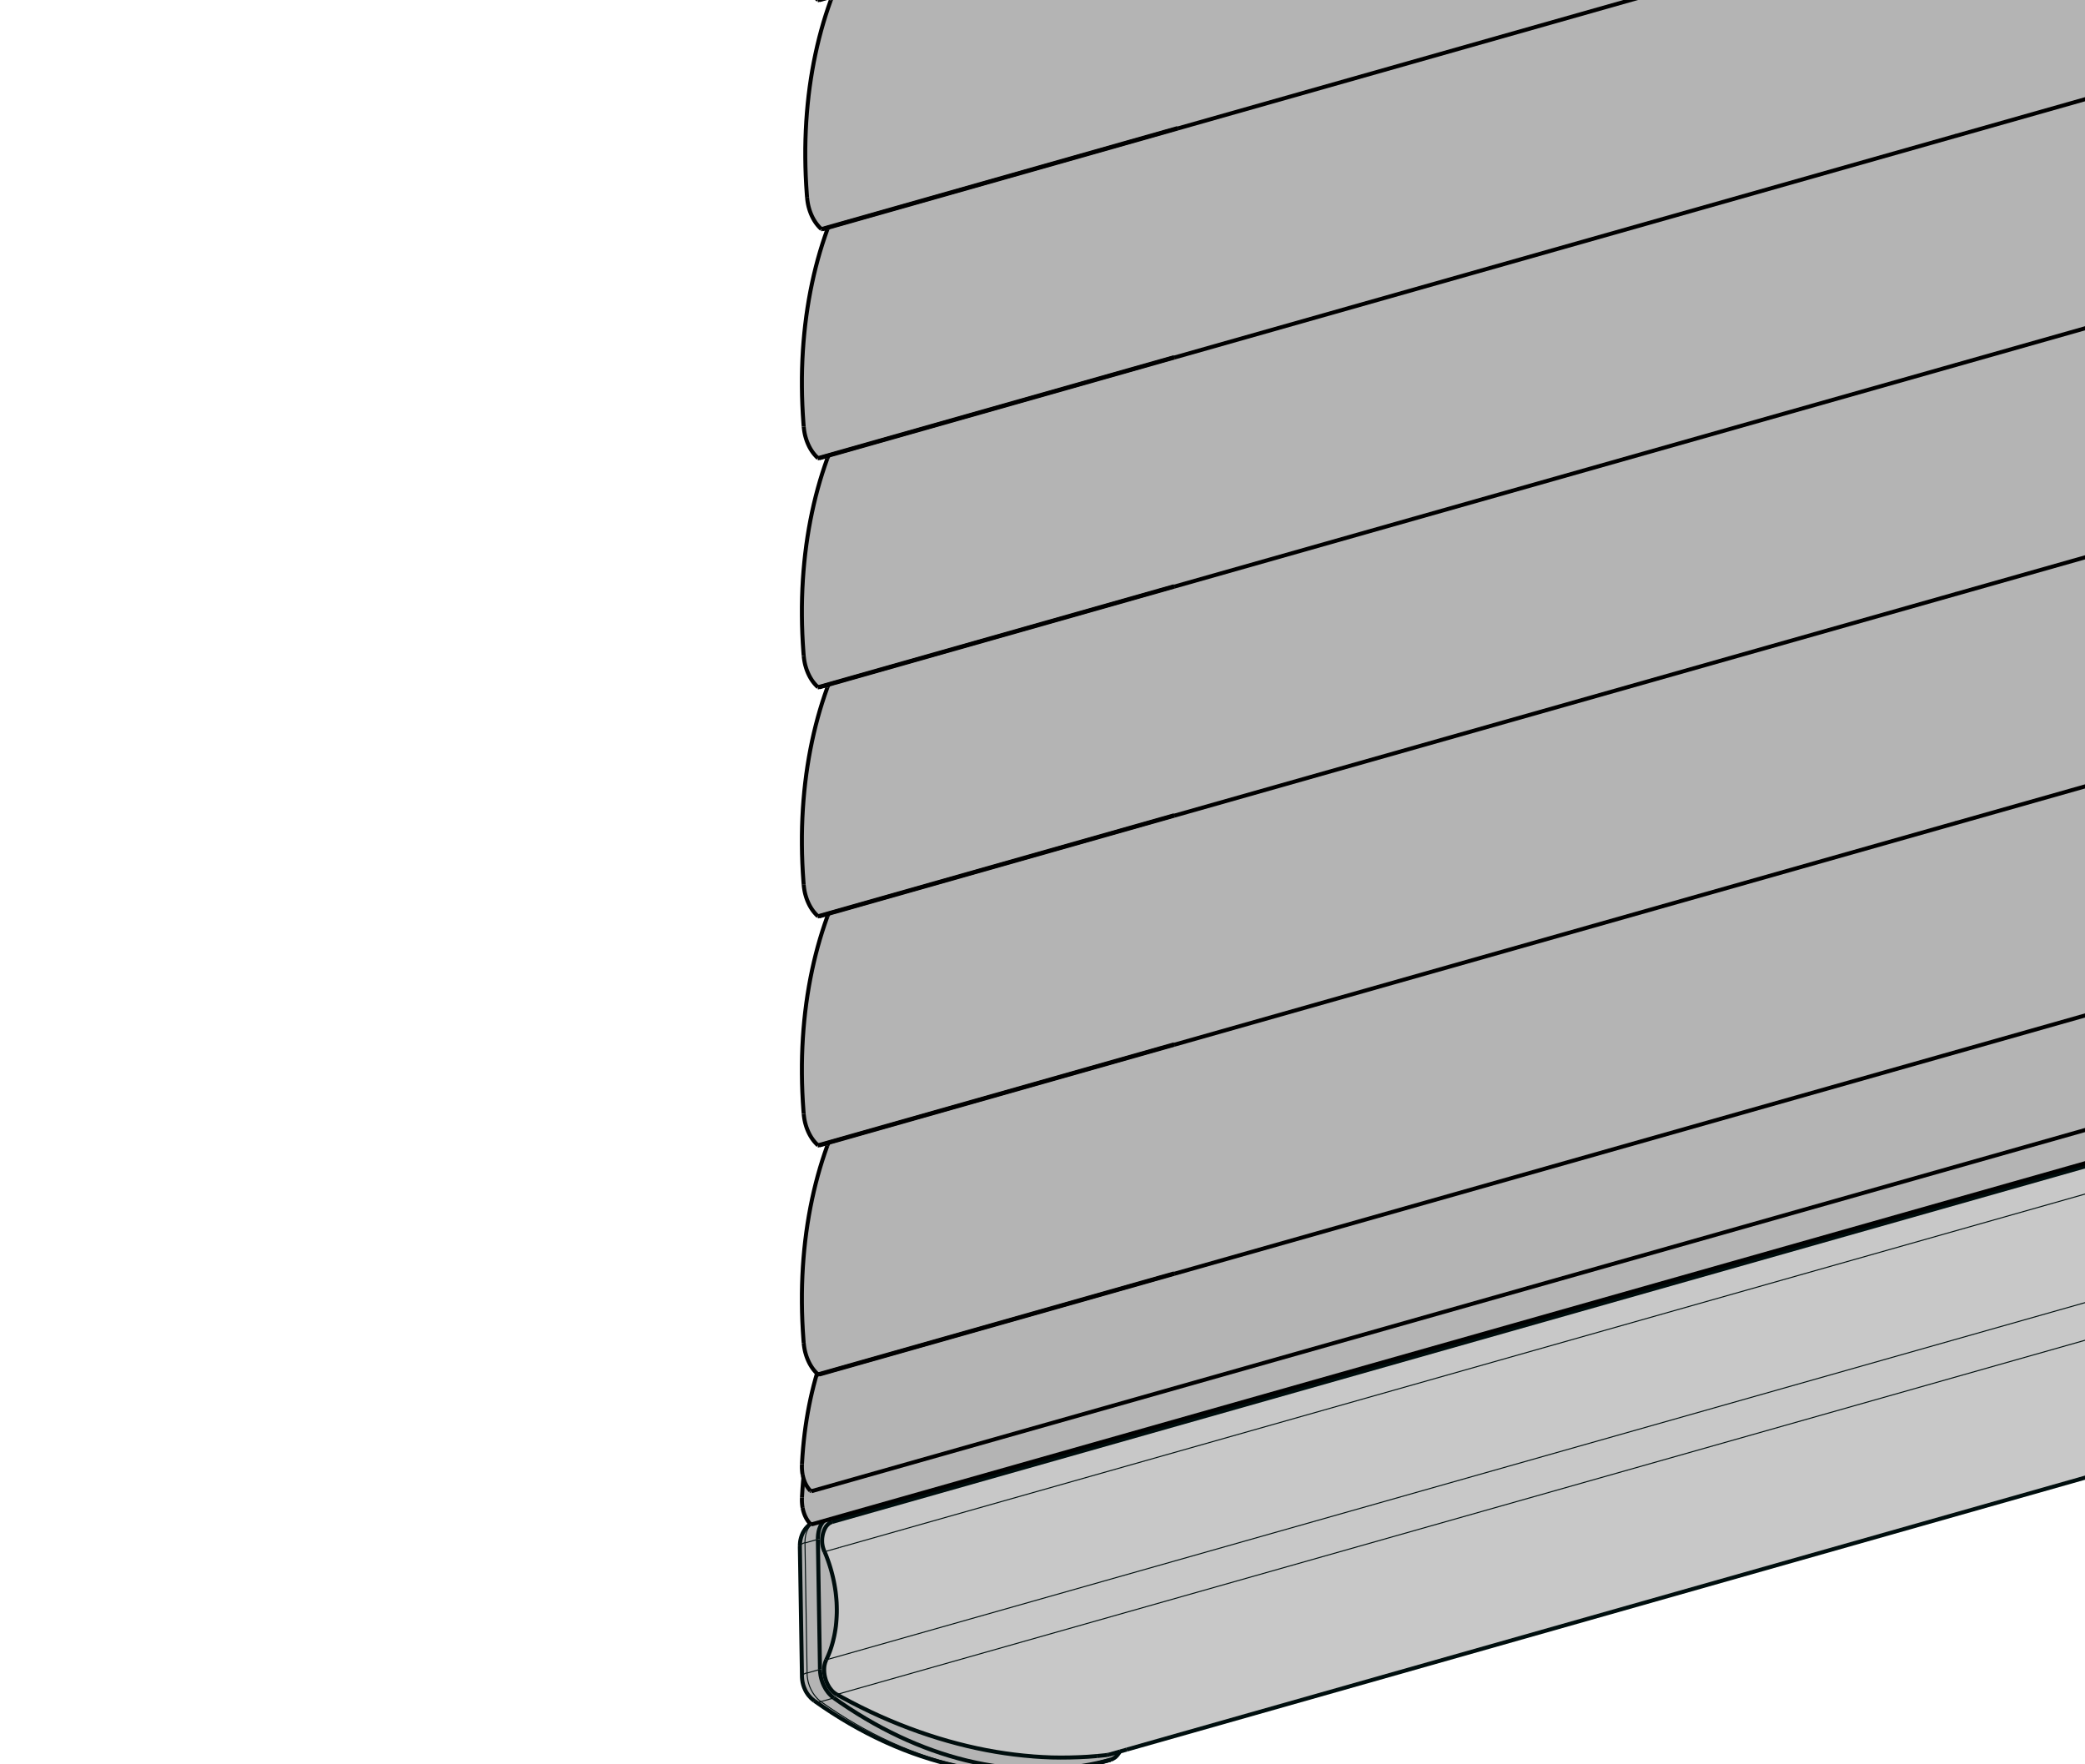 <?xml version="1.0" encoding="UTF-8" standalone="no"?>
<svg
   xmlns:dc="http://purl.org/dc/elements/1.1/"
   xmlns:cc="http://creativecommons.org/ns#"
   xmlns:rdf="http://www.w3.org/1999/02/22-rdf-syntax-ns#"
   xmlns:svg="http://www.w3.org/2000/svg"
   xmlns="http://www.w3.org/2000/svg"
   xmlns:xlink="http://www.w3.org/1999/xlink"
   xmlns:sodipodi="http://sodipodi.sourceforge.net/DTD/sodipodi-0.dtd"
   xmlns:inkscape="http://www.inkscape.org/namespaces/inkscape"
   viewBox="0 0 230.315 194.882"
   height="55mm"
   width="65mm"
   xml:space="preserve"
   version="1.1"
   id="svg2"
   inkscape:version="0.91 r13725"
   sodipodi:docname="m25s_vb_motor_bottom_limit.svg"
   inkscape:export-filename="C:\Users\bogaert-b\apps\nordic\static\app\images\m25t_motor_button_push_top_limit_rollo.png"
   inkscape:export-xdpi="127"
   inkscape:export-ydpi="127"><sodipodi:namedview
     pagecolor="#ffffff"
     bordercolor="#666666"
     borderopacity="1"
     objecttolerance="10"
     gridtolerance="10"
     guidetolerance="10"
     inkscape:pageopacity="0"
     inkscape:pageshadow="2"
     inkscape:window-width="1920"
     inkscape:window-height="1018"
     id="namedview3215"
     showgrid="false"
     inkscape:zoom="1.4142136"
     inkscape:cx="155.52603"
     inkscape:cy="123.94646"
     inkscape:window-x="-8"
     inkscape:window-y="-8"
     inkscape:window-maximized="1"
     inkscape:current-layer="svg2"
     inkscape:showpageshadow="false"
     showborder="true" /><defs
     id="defs6"><clipPath
       id="clipPath16"
       clipPathUnits="userSpaceOnUse"><path
         id="path18"
         d="m 0,400 399.686,0 0,-400 L 0,0 0,400 Z"
         inkscape:connector-curvature="0" /></clipPath><clipPath
       id="clipPath24"
       clipPathUnits="userSpaceOnUse"><path
         id="path26"
         d="m -7.74,403.219 626.913,0 0,-416.365 -626.913,0 0,416.365 z"
         inkscape:connector-curvature="0" /></clipPath><clipPath
       id="clipPath2612"
       clipPathUnits="userSpaceOnUse"><path
         id="path2614"
         d="m 152.713,174 246.973,0 0,226 -246.973,0 0,-226 z"
         inkscape:connector-curvature="0" /></clipPath><clipPath
       id="clipPath6476"
       clipPathUnits="userSpaceOnUse"><path
         id="path6478"
         d="m 0,400 399.686,0 0,-400 L 0,0 0,400 Z"
         inkscape:connector-curvature="0" /></clipPath><clipPath
       id="clipPath6488"
       clipPathUnits="userSpaceOnUse"><path
         id="path6490"
         d="m 100.553,254.707 c -6.105,0 -11.054,-4.95 -11.054,-11.055 l 0,0 0,-51.591 c 0,-6.106 4.949,-11.056 11.054,-11.056 l 0,0 51.59,0 c 6.106,0 11.055,4.95 11.055,11.056 l 0,0 0,51.591 c 0,6.105 -4.949,11.055 -11.055,11.055 l 0,0 -51.59,0 z"
         inkscape:connector-curvature="0" /></clipPath><clipPath
       id="clipPath10284"
       clipPathUnits="userSpaceOnUse"><path
         id="path10286"
         d="m 0,400 399.686,0 0,-400 L 0,0 0,400 Z"
         inkscape:connector-curvature="0" /></clipPath><clipPath
       id="clipPath10364"
       clipPathUnits="userSpaceOnUse"><path
         id="path10366"
         d="m 108.37,191.577 26.796,0 0,-22.827 -26.796,0 0,22.827 z"
         inkscape:connector-curvature="0" /></clipPath><clipPath
       id="clipPath4764"
       clipPathUnits="userSpaceOnUse"><path
         id="path4766-6"
         d="m 133.042,338.09 224.153,0 0,133.229 -224.153,0 0,-133.229 z"
         inkscape:connector-curvature="0" /></clipPath><clipPath
       id="clipPath4764-5"
       clipPathUnits="userSpaceOnUse"><path
         id="path4766-6-8"
         d="m 133.042,338.09 224.153,0 0,133.229 -224.153,0 0,-133.229 z"
         inkscape:connector-curvature="0" /></clipPath><linearGradient
       id="linearGradient4539"
       inkscape:collect="always"><stop
         id="stop4549"
         offset="0"
         style="stop-color:#ff0000;stop-opacity:1;" /><stop
         id="stop4551"
         offset="1"
         style="stop-color:#ff0000;stop-opacity:0;" /></linearGradient><linearGradient
       inkscape:collect="always"
       xlink:href="#linearGradient4539"
       id="linearGradient9829"
       x1="0.162"
       y1="-0.086"
       x2="-0.171"
       y2="-21.945"
       gradientUnits="userSpaceOnUse" /></defs><g
     id="g8234"
     transform="translate(0,16.216)"><path
       inkscape:connector-curvature="0"
       id="path42472-3-8-1"
       style="fill:none;stroke:#000e0e;stroke-width:0.444;stroke-linecap:butt;stroke-linejoin:miter;stroke-miterlimit:2;stroke-dasharray:none;stroke-opacity:1"
       d="m 123.117,150.615 0.242,0.138 0.253,0.137 0.264,0.137 0.277,0.138 0.291,0.139 0.037,0.014 0.31,0.142 0.313,0.137 0.316,0.133 0.318,0.128 0.321,0.123 0.324,0.119 0.327,0.114 0.328,0.109 0.33,0.104 0.332,0.099 0.334,0.094 0.335,0.089 0.337,0.083 0.014,0 0.338,0.078 0.338,0.073" /><path
       inkscape:connector-curvature="0"
       id="path42478-0-0-0"
       style="fill:none;stroke:#000e0e;stroke-width:0.444;stroke-linecap:butt;stroke-linejoin:miter;stroke-miterlimit:2;stroke-dasharray:none;stroke-opacity:1"
       d="m 129.393,152.95 117.002,-33.199" /><path
       inkscape:connector-curvature="0"
       id="path31847-5-1"
       d="m 96.89,150.466 -5.149,1.492 -0.508,0.486 -0.32,0.729 -0.11,0.795 0.144,0.84 0.343,0.873 0.519,1.447 0.354,1.569 0.243,1.414 0.044,1.381 -0.077,1.403 -0.155,1.271 -0.265,1.182 -0.365,1.116 -0.354,0.829 -0.177,0.663 0,0.608 0.144,0.74 0.486,0.939 0.638,0.661 0.844,0.438 1.875,0.969 1.781,0.859 2.656,1.125 3.094,1.125 2.422,0.75 2.797,0.688 2.094,0.422 1.922,0.281 2.391,0.25 2.109,0.062 2.25,0.031 2.141,-0.125 1.406,-0.094 1.516,-0.43 -0.281,0.539 -0.648,0.399 -1.555,0.414 -2.984,0.625 -2.109,0.297 -1.828,0.109 -2.406,-0.031 -2.312,-0.172 -2.219,-0.297 -2.438,-0.484 -1.969,-0.578 -2.344,-0.797 -2.734,-1.094 -2.078,-1 -1.625,-0.844 -2.578,-1.609 -1.375,-0.969 -0.562,-0.406 -0.281,-0.328 -0.344,-0.594 -0.281,-0.766 -0.125,-0.594 0.031,-1.531 -0.214,-12.946 0.044,-0.608 0.177,-0.674 0.276,-0.519 0.42,-0.453 0.541,-0.442 0.917,-0.332 1.304,-0.331 1.503,-0.354 1.436,-0.287 z"
       style="fill:#b4b4b4;fill-opacity:1;fill-rule:evenodd;stroke:#000000;stroke-width:0.1;stroke-linecap:butt;stroke-linejoin:miter;stroke-miterlimit:4;stroke-dasharray:none;stroke-opacity:1" /><path
       inkscape:connector-curvature="0"
       id="path31845-2-6"
       d="m 91.984,151.858 -0.53,0.265 -0.331,0.464 -0.243,0.928 -0.066,0.729 0.265,0.906 0.464,1.215 0.354,1.149 0.287,1.26 0.177,1.326 0.066,1.083 -0.022,1.48 -0.199,1.503 -0.243,1.149 -0.287,0.884 -0.42,0.928 -0.199,0.818 0,0.707 0.287,0.95 0.442,0.795 0.552,0.464 1.171,0.663 1.37,0.707 1.878,0.906 1.834,0.818 2.342,0.884 2.055,0.707 2.21,0.685 2.674,0.641 2.232,0.398 2.475,0.376 2.983,0.243 2.298,0.022 1.878,-0.066 1.503,-0.088 1.171,-0.155 1.37,-0.376 2.409,-0.663 236.149,-67.034 0.016,-34.406 z"
       style="fill:#c8c8c8;fill-opacity:1;fill-rule:evenodd;stroke:#000000;stroke-width:0.1;stroke-linecap:butt;stroke-linejoin:miter;stroke-miterlimit:4;stroke-dasharray:none;stroke-opacity:1" /><path
       inkscape:connector-curvature="0"
       id="path21378-5-5-9-7"
       style="fill:none;stroke:#000e0e;stroke-width:0.444;stroke-linecap:butt;stroke-linejoin:miter;stroke-miterlimit:2;stroke-dasharray:none;stroke-opacity:1"
       d="m 90.335,151.725 -0.081,0.022 -0.08,0.029 -0.079,0.029 -0.078,0.029 -0.077,0.037 -0.077,0.037 -0.074,0.036 -0.074,0.044 -0.073,0.044 -0.073,0.044 -0.066,0.051 -0.066,0.051 -0.066,0.051 -0.066,0.059 -0.066,0.059 -0.059,0.059 -0.059,0.066 -0.059,0.066 -0.059,0.066 -0.051,0.066 -0.051,0.073 -0.036,0.059 -0.051,0.074 -0.044,0.076 -0.044,0.078 -0.044,0.079 -0.037,0.081 -0.036,0.083 -0.036,0.084 -0.029,0.086 -0.029,0.087 -0.029,0.088 -0.008,0.029 -0.022,0.089 -0.022,0.091 -0.022,0.091 -0.014,0.093 -0.014,0.094 -0.008,0.095 -0.008,0.096 -0.006,0.096 -0.002,0.097 3e-4,0.09" /><path
       inkscape:connector-curvature="0"
       id="path21380-2-1-5-5"
       style="fill:none;stroke:#000e0e;stroke-width:0.444;stroke-linecap:butt;stroke-linejoin:miter;stroke-miterlimit:2;stroke-dasharray:none;stroke-opacity:1"
       d="m 88.588,168.955 -0.234,-14.369" /><path
       inkscape:connector-curvature="0"
       id="path21382-9-4-4-4"
       style="fill:none;stroke:#000e0e;stroke-width:0.444;stroke-linecap:butt;stroke-linejoin:miter;stroke-miterlimit:2;stroke-dasharray:none;stroke-opacity:1"
       d="m 91.775,151.316 0.002,-9e-4 0.002,-6e-4 0.004,0 0.002,-7e-4 0.002,-8e-4 0.004,-7e-4 0.002,-9e-4 0.002,-6e-4 0.002,0 0.002,-7e-4" /><path
       inkscape:connector-curvature="0"
       id="path21384-9-2-2-0"
       style="fill:none;stroke:#000e0e;stroke-width:0.444;stroke-linecap:butt;stroke-linejoin:miter;stroke-miterlimit:2;stroke-dasharray:none;stroke-opacity:1"
       d="m 97.108,150.374 c -1.793,0.151 -3.568,0.464 -5.305,0.934" /><path
       inkscape:connector-curvature="0"
       id="path21386-0-4-4-4"
       style="fill:none;stroke:#000e0e;stroke-width:0.444;stroke-linecap:butt;stroke-linejoin:miter;stroke-miterlimit:2;stroke-dasharray:none;stroke-opacity:1"
       d="m 88.588,168.955 0.002,0.091 0.006,0.091 0.008,0.092 0.008,0.091 0.014,0.091 0.014,0.091 0.014,0.091 0.002,0.014 0.022,0.091 0.022,0.09 0.022,0.089 0.029,0.089 0.029,0.088 0.029,0.087 0.036,0.086 0.037,0.085 0.036,0.083 0.036,0.082 0.029,0.059 0.044,0.081 0.044,0.079 0.051,0.078 0.051,0.076 0.051,0.075 0.051,0.073 0.059,0.073 0.059,0.066 0.059,0.066 0.059,0.066 0.059,0.066 0.066,0.059 0.066,0.059 0.066,0.059 0.066,0.051 0.066,0.051 0.066,0.051" /><path
       inkscape:connector-curvature="0"
       id="path21388-0-6-6-4"
       style="fill:none;stroke:#000e0e;stroke-width:0.444;stroke-linecap:butt;stroke-linejoin:miter;stroke-miterlimit:2;stroke-dasharray:none;stroke-opacity:1"
       d="m 121.219,178.577 -0.855,0.219 -0.866,0.196 -0.876,0.171 -0.884,0.147 -0.891,0.122 -0.897,0.097 -0.902,0.073 -0.905,0.044 -0.634,0.014 -0.907,0 -0.913,-0.022 -0.92,-0.051 -0.926,-0.076 -0.931,-0.102 -0.935,-0.128 -0.938,-0.155 -0.94,-0.182 -0.545,-0.117 -0.942,-0.223 -0.946,-0.251 -0.948,-0.278 -0.951,-0.305 -0.953,-0.333 -0.954,-0.36 -0.955,-0.388 -0.955,-0.416 -0.326,-0.148 -0.954,-0.453 -0.953,-0.481 -0.952,-0.509 -0.951,-0.538 -0.95,-0.566 -0.947,-0.595 -0.944,-0.623 -0.941,-0.652 -0.066,-0.044" /><path
       inkscape:connector-curvature="0"
       id="path21390-0-9-7-0"
       style="fill:none;stroke:#000e0e;stroke-width:0.444;stroke-linecap:butt;stroke-linejoin:miter;stroke-miterlimit:2;stroke-dasharray:none;stroke-opacity:1"
       d="m 121.219,178.577 c 0.006,0 0.014,0 0.014,0" /><path
       inkscape:connector-curvature="0"
       id="path21392-5-3-2-7"
       style="fill:none;stroke:#000e0e;stroke-width:0.444;stroke-linecap:butt;stroke-linejoin:miter;stroke-miterlimit:2;stroke-dasharray:none;stroke-opacity:1"
       d="m 121.237,178.572 c 0.002,-9e-4 0.006,0 0.008,0" /><path
       inkscape:connector-curvature="0"
       id="path21394-4-9-5-8"
       style="fill:none;stroke:#000e0e;stroke-width:0.444;stroke-linecap:butt;stroke-linejoin:miter;stroke-miterlimit:2;stroke-dasharray:none;stroke-opacity:1"
       d="m 91.775,151.316 -0.014,0" /><path
       inkscape:connector-curvature="0"
       id="path21396-8-0-3-3"
       style="fill:none;stroke:#000e0e;stroke-width:0.444;stroke-linecap:butt;stroke-linejoin:miter;stroke-miterlimit:2;stroke-dasharray:none;stroke-opacity:1"
       d="m 122.67,178.165 0.037,-0.014 0.036,-0.014 0.036,-0.014 0.036,-0.014 0.036,-0.014 0.036,-0.014 0.037,-0.022 0.036,-0.022 0.037,-0.022 0.036,-0.022 0.036,-0.022 0.037,-0.022 0.036,-0.022 0.036,-0.029 0.037,-0.029 0.036,-0.029 0.008,-0.01 0.029,-0.029 0.029,-0.029 0.029,-0.029 0.029,-0.029 0.029,-0.036 0.029,-0.037 0.029,-0.036 0.029,-0.037 0.029,-0.037 0.029,-0.037 0.029,-0.036 0.029,-0.044 0.029,-0.044 0.029,-0.044 0.022,-0.044 0.022,-0.036" /><path
       inkscape:connector-curvature="0"
       id="path21398-5-1-2-2"
       style="fill:none;stroke:#000e0e;stroke-width:0.444;stroke-linecap:butt;stroke-linejoin:miter;stroke-miterlimit:2;stroke-dasharray:none;stroke-opacity:1"
       d="m 121.246,178.569 1.408,-0.399" /><path
       inkscape:connector-curvature="0"
       id="path21400-8-9-3-6"
       style="fill:none;stroke:#000e0e;stroke-width:0.444;stroke-linecap:butt;stroke-linejoin:miter;stroke-miterlimit:2;stroke-dasharray:none;stroke-opacity:1"
       d="m 122.654,178.17 0.014,0" /><path
       inkscape:connector-curvature="0"
       id="path21402-5-2-8-6"
       style="fill:none;stroke:#000e0e;stroke-width:0.444;stroke-linecap:butt;stroke-linejoin:miter;stroke-miterlimit:2;stroke-dasharray:none;stroke-opacity:1"
       d="m 90.335,151.725 1.424,-0.404" /><path
       inkscape:connector-curvature="0"
       id="path21404-2-6-3-4"
       style="fill:none;stroke:#000e0e;stroke-width:0.111;stroke-linecap:butt;stroke-linejoin:miter;stroke-miterlimit:2;stroke-dasharray:none;stroke-opacity:1"
       d="m 88.92,154.215 1.424,-0.404" /><path
       inkscape:connector-curvature="0"
       id="path21406-1-3-4-3"
       style="fill:none;stroke:#000e0e;stroke-width:0.111;stroke-linecap:butt;stroke-linejoin:miter;stroke-miterlimit:2;stroke-dasharray:none;stroke-opacity:1"
       d="m 121.23,178.574 0.014,0" /><path
       inkscape:connector-curvature="0"
       id="path21408-7-2-0-9"
       style="fill:none;stroke:#000e0e;stroke-width:0.111;stroke-linecap:butt;stroke-linejoin:miter;stroke-miterlimit:2;stroke-dasharray:none;stroke-opacity:1"
       d="m 121.246,178.569 1.408,-0.399" /><path
       inkscape:connector-curvature="0"
       id="path21410-9-5-1-9"
       style="fill:none;stroke:#000e0e;stroke-width:0.444;stroke-linecap:butt;stroke-linejoin:miter;stroke-miterlimit:2;stroke-dasharray:none;stroke-opacity:1"
       d="m 122.654,178.17 0.014,0" /><path
       inkscape:connector-curvature="0"
       id="path21412-0-7-3-2"
       style="fill:none;stroke:#000e0e;stroke-width:0.111;stroke-linecap:butt;stroke-linejoin:miter;stroke-miterlimit:2;stroke-dasharray:none;stroke-opacity:1"
       d="m 89.154,168.584 1.424,-0.404" /><path
       inkscape:connector-curvature="0"
       id="path21414-6-6-2-8"
       style="fill:none;stroke:#000e0e;stroke-width:0.444;stroke-linecap:butt;stroke-linejoin:miter;stroke-miterlimit:2;stroke-dasharray:none;stroke-opacity:1"
       d="m 90.578,168.18 0.004,0.108 0.006,0.108 0.008,0.108 0.014,0.108 0.014,0.108 0.014,0.108 0.022,0.108 0.022,0.108 0.014,0.059 0.006,0.029 0.029,0.108 0.029,0.108 0.037,0.107 0.036,0.105 0.036,0.105 0.044,0.103 0.044,0.102 0.044,0.1 0.051,0.098 0.051,0.095 0.051,0.094 0.051,0.091 0.059,0.088 0.059,0.086 0.059,0.084 0.059,0.081 0.059,0.078 0.066,0.075 0.066,0.073 0.066,0.066 0.066,0.066 0.066,0.066 0.066,0.059 0.066,0.058 0.073,0.059 0.073,0.051" /><path
       inkscape:connector-curvature="0"
       id="path21416-7-8-4-8"
       style="fill:none;stroke:#000e0e;stroke-width:0.111;stroke-linecap:butt;stroke-linejoin:miter;stroke-miterlimit:2;stroke-dasharray:none;stroke-opacity:1"
       d="m 90.676,171.739 1.424,-0.404" /><path
       inkscape:connector-curvature="0"
       id="path21418-7-5-8-4"
       style="fill:none;stroke:#000e0e;stroke-width:0.111;stroke-linecap:butt;stroke-linejoin:miter;stroke-miterlimit:2;stroke-dasharray:none;stroke-opacity:1"
       d="m 88.354,154.586 2.2e-4,-0.01 6.5e-4,-0.01 0.001,-0.01 0.002,-0.01 0.002,-0.01 0.004,-0.01 0.004,-0.01 0.004,-0.01 0.004,-0.01 0.006,-0.01 0.006,-0.01 0.006,-0.01 0.008,-0.01 0.008,-0.01 0.008,-0.01 0.008,-0.01 0.008,-0.01 0.014,-0.01 0.014,-0.01 0.014,-0.01 0.014,-0.01 0.004,0 0.014,-0.01 0.014,-0.01 0.014,-0.01 0.014,-0.01 0.022,-0.01 0.022,-0.01 0.022,-0.01 0.022,-0.01 0.022,-0.01 0.029,-0.014 0.029,-0.014 0.029,-0.014 0.036,-0.014 0.036,-0.014 0.036,-0.01 0.036,-0.01 0.008,0" /><path
       inkscape:connector-curvature="0"
       id="path21422-0-0-0-7"
       style="fill:none;stroke:#000e0e;stroke-width:0.444;stroke-linecap:butt;stroke-linejoin:miter;stroke-miterlimit:2;stroke-dasharray:none;stroke-opacity:1"
       d="m 122.654,178.17 -0.002,6e-4 -0.002,0 -0.004,7e-4 -0.002,8e-4 -0.004,7e-4 -0.002,7e-4 -0.002,8e-4 -0.004,8e-4 -0.002,8e-4 -0.002,7e-4" /><path
       inkscape:connector-curvature="0"
       id="path21424-6-9-1-0"
       style="fill:none;stroke:#000e0e;stroke-width:0.444;stroke-linecap:butt;stroke-linejoin:miter;stroke-miterlimit:2;stroke-dasharray:none;stroke-opacity:1"
       d="m 122.435,178.229 c 0.066,-0.014 0.127,-0.037 0.191,-0.051" /><path
       inkscape:connector-curvature="0"
       id="path21426-9-3-2-6"
       style="fill:none;stroke:#000e0e;stroke-width:0.444;stroke-linecap:butt;stroke-linejoin:miter;stroke-miterlimit:2;stroke-dasharray:none;stroke-opacity:1"
       d="m 121.237,178.518 c 0.401,-0.089 0.801,-0.185 1.198,-0.29" /><path
       inkscape:connector-curvature="0"
       id="path21428-6-5-8-2"
       style="fill:none;stroke:#000e0e;stroke-width:0.444;stroke-linecap:butt;stroke-linejoin:miter;stroke-miterlimit:2;stroke-dasharray:none;stroke-opacity:1"
       d="m 121.237,178.518 -0.002,5e-4 -0.002,6e-4 -0.002,5e-4 -0.002,6e-4 -0.004,8e-4 -0.002,4e-4 -0.002,7e-4 -0.002,6e-4 -0.002,5e-4 -0.002,6e-4" /><path
       inkscape:connector-curvature="0"
       id="path21430-0-9-6-4"
       style="fill:none;stroke:#000e0e;stroke-width:0.444;stroke-linecap:butt;stroke-linejoin:miter;stroke-miterlimit:2;stroke-dasharray:none;stroke-opacity:1"
       d="m 121.21,178.524 -0.824,0.168 -0.834,0.146 -0.842,0.122 -0.85,0.1 -0.856,0.076 -0.862,0.051 -0.865,0.029 -0.868,0 -0.365,-0.01 -0.87,-0.029 -0.876,-0.051 -0.882,-0.078 -0.887,-0.103 -0.892,-0.128 -0.896,-0.152 -0.899,-0.178 -0.902,-0.203 -0.277,-0.066 -0.903,-0.235 -0.907,-0.261 -0.909,-0.287 -0.912,-0.313 -0.914,-0.339 -0.915,-0.365 -0.916,-0.391 -0.916,-0.417 -0.091,-0.044 -0.916,-0.446 -0.916,-0.472 -0.915,-0.5 -0.914,-0.527 -0.913,-0.553 -0.911,-0.58 -0.909,-0.607 -0.785,-0.547" /><path
       inkscape:connector-curvature="0"
       id="path21432-4-8-6-7"
       style="fill:none;stroke:#000e0e;stroke-width:0.444;stroke-linecap:butt;stroke-linejoin:miter;stroke-miterlimit:2;stroke-dasharray:none;stroke-opacity:1"
       d="m 90.578,168.18 -0.234,-14.369" /><path
       inkscape:connector-curvature="0"
       id="path21434-3-8-4-9"
       style="fill:none;stroke:#000e0e;stroke-width:0.111;stroke-linecap:butt;stroke-linejoin:miter;stroke-miterlimit:2;stroke-dasharray:none;stroke-opacity:1"
       d="m 88.588,168.955 2.2e-4,-0.01 6.5e-4,-0.01 10e-4,-0.01 0.002,-0.01 0.002,-0.01 0.002,-0.01 0.004,-0.01 0.004,-0.01 0.004,-0.01 0.006,-0.01 0.006,-0.01 0.006,-0.01 0.008,-0.01 0.008,-0.01 0.008,-0.01 0.008,-0.01 0.014,-0.01 0.014,-0.01 0.014,-0.01 0.014,-0.01 0.014,-0.01 0.004,0 0.014,-0.014 0.014,-0.01 0.014,-0.01 0.022,-0.01 0.022,-0.01 0.022,-0.01 0.022,-0.01 0.022,-0.01 0.022,-0.01 0.029,-0.014 0.029,-0.014 0.029,-0.014 0.036,-0.014 0.036,-0.014 0.036,-0.01 0.036,-0.01 0.008,0" /><path
       inkscape:connector-curvature="0"
       id="path21436-5-7-8-2"
       style="fill:none;stroke:#000e0e;stroke-width:0.444;stroke-linecap:butt;stroke-linejoin:miter;stroke-miterlimit:2;stroke-dasharray:none;stroke-opacity:1"
       d="m 91.758,151.32 -0.059,0.014 -0.059,0.022 -0.059,0.022 -0.051,0.022 -0.051,0.029 -0.051,0.029 -0.051,0.029 -0.051,0.029 -0.051,0.037 -0.051,0.036 -0.051,0.037 -0.002,0 -0.044,0.044 -0.044,0.044 -0.044,0.044 -0.044,0.044 -0.044,0.051 -0.044,0.051 -0.044,0.051 -0.044,0.059 -0.036,0.059 -0.037,0.059 -0.029,0.044 -0.037,0.066 -0.036,0.066 -0.029,0.066 -0.029,0.073 -0.029,0.073 -0.029,0.075 -0.029,0.076 -0.022,0.078 -0.022,0.081 -0.022,0.082 -0.004,0.014 -0.014,0.084 -0.014,0.086 -0.014,0.087 -0.014,0.089 -0.008,0.09 -0.008,0.091 -0.006,0.092 -0.004,0.093 -0.001,0.094 4.4e-4,0.066" /><path
       inkscape:connector-curvature="0"
       id="path21438-5-5-1-2"
       style="fill:none;stroke:#000e0e;stroke-width:0.111;stroke-linecap:butt;stroke-linejoin:miter;stroke-miterlimit:2;stroke-dasharray:none;stroke-opacity:1"
       d="m 90.335,151.725 0,0" /><path
       inkscape:connector-curvature="0"
       id="path21440-0-3-8-7"
       style="fill:none;stroke:#000e0e;stroke-width:0.111;stroke-linecap:butt;stroke-linejoin:miter;stroke-miterlimit:2;stroke-dasharray:none;stroke-opacity:1"
       d="m 89.968,171.665 0.014,0.01 0.014,0.01 0.014,0.01 0.014,0.01 0.014,0.01 0.014,0.01 0.014,0.01 0.014,0.01 0.014,0.01 0.022,0.01 0.022,0.01 0.022,0.01 0.022,0 0.022,0 0.022,0 0.022,0 0.022,0 0.008,9e-4 0.022,0 0.022,0 0.022,9e-4 0.022,2e-4 0.022,0 0.022,-9e-4 0.022,0 0.022,0 0.022,0 0.022,0 0.022,0 0.022,0 0.029,-0.01 0.029,-0.01 0.029,-0.01 0.029,-0.01 0.014,0" /><path
       inkscape:connector-curvature="0"
       id="path21442-6-6-0-4"
       style="fill:none;stroke:#000e0e;stroke-width:0.111;stroke-linecap:butt;stroke-linejoin:miter;stroke-miterlimit:2;stroke-dasharray:none;stroke-opacity:1"
       d="m 121.246,178.569 -0.014,0" /><path
       inkscape:connector-curvature="0"
       id="path21444-7-6-9-6"
       style="fill:none;stroke:#000e0e;stroke-width:0.111;stroke-linecap:butt;stroke-linejoin:miter;stroke-miterlimit:2;stroke-dasharray:none;stroke-opacity:1"
       d="m 99.361,174.232 -0.2,0.059" /><path
       inkscape:connector-curvature="0"
       id="path21446-1-2-0-1"
       style="fill:none;stroke:#000e0e;stroke-width:0.111;stroke-linecap:butt;stroke-linejoin:miter;stroke-miterlimit:2;stroke-dasharray:none;stroke-opacity:1"
       d="m 121.219,178.577 0.014,0" /><path
       inkscape:connector-curvature="0"
       id="path21456-5-8-2-3"
       style="fill:none;stroke:#000e0e;stroke-width:0.111;stroke-linecap:butt;stroke-linejoin:miter;stroke-miterlimit:2;stroke-dasharray:none;stroke-opacity:1"
       d="m 116.083,177.849 -0.445,0.126" /><path
       inkscape:connector-curvature="0"
       id="path21458-2-7-9-5"
       style="fill:none;stroke:#000e0e;stroke-width:0.111;stroke-linecap:butt;stroke-linejoin:miter;stroke-miterlimit:2;stroke-dasharray:none;stroke-opacity:1"
       d="m 121.23,178.574 -10e-4,2e-4 -0.001,4e-4 -0.001,3e-4 -10e-4,2e-4 -9.7e-4,4e-4 -10e-4,2e-4 -0.001,2e-4 -0.001,5e-4 -10e-4,2e-4 -0.001,2e-4" /><path
       inkscape:connector-curvature="0"
       id="path21460-5-1-9-9"
       style="fill:none;stroke:#000e0e;stroke-width:0.111;stroke-linecap:butt;stroke-linejoin:miter;stroke-miterlimit:2;stroke-dasharray:none;stroke-opacity:1"
       d="m 121.219,178.577 -0.831,0.213 -0.842,0.189 -0.851,0.166 -0.86,0.142 -0.867,0.117 -0.873,0.093 -0.877,0.066 -0.88,0.044 -0.589,0.014 -0.882,0 -0.89,-0.022 -0.896,-0.051 -0.902,-0.075 -0.907,-0.1 -0.912,-0.127 -0.916,-0.152 -0.918,-0.179 -0.519,-0.112 -0.921,-0.219 -0.925,-0.245 -0.928,-0.273 -0.931,-0.3 -0.933,-0.327 -0.935,-0.354 -0.936,-0.381 -0.937,-0.409 -0.327,-0.149 -0.937,-0.445 -0.937,-0.473 -0.936,-0.501 -0.935,-0.529 -0.934,-0.557 -0.932,-0.585 -0.93,-0.613 -0.927,-0.642 -0.088,-0.066" /><path
       inkscape:connector-curvature="0"
       id="path21462-3-4-5-7"
       style="fill:none;stroke:#000e0e;stroke-width:0.111;stroke-linecap:butt;stroke-linejoin:miter;stroke-miterlimit:2;stroke-dasharray:none;stroke-opacity:1"
       d="m 90.676,171.739 -0.073,-0.051 -0.066,-0.051 -0.066,-0.059 -0.066,-0.059 -0.066,-0.066 -0.066,-0.066 -0.066,-0.073 -0.066,-0.073 -0.066,-0.075 -0.004,-0.01 -0.066,-0.079 -0.059,-0.081 -0.059,-0.084 -0.059,-0.087 -0.059,-0.089 -0.051,-0.091 -0.051,-0.093 -0.051,-0.095 -0.051,-0.097 -0.044,-0.099 -0.044,-0.1 -0.044,-0.102 -0.036,-0.103 -0.036,-0.105 -0.036,-0.106 -0.029,-0.107 -0.029,-0.108 -0.022,-0.108 -0.014,-0.083 -0.022,-0.109 -0.014,-0.109 -0.014,-0.109 -0.014,-0.109 -0.008,-0.108 -0.006,-0.108 -0.004,-0.107" /><path
       inkscape:connector-curvature="0"
       id="path21464-8-5-3-0"
       style="fill:none;stroke:#000e0e;stroke-width:0.111;stroke-linecap:butt;stroke-linejoin:miter;stroke-miterlimit:2;stroke-dasharray:none;stroke-opacity:1"
       d="m 89.154,168.584 -0.234,-14.369" /><path
       inkscape:connector-curvature="0"
       id="path21466-5-6-0-7"
       style="fill:none;stroke:#000e0e;stroke-width:0.111;stroke-linecap:butt;stroke-linejoin:miter;stroke-miterlimit:2;stroke-dasharray:none;stroke-opacity:1"
       d="m 88.92,154.215 -5.2e-4,-0.066 0.001,-0.095 0.004,-0.094 0.006,-0.092 0.008,-0.091 0.008,-0.09 0.014,-0.089 0.014,-0.087 0.014,-0.086 0.014,-0.084 0.004,-0.014 0.022,-0.082 0.022,-0.08 0.022,-0.078 0.029,-0.076 0.029,-0.075 0.029,-0.073 0.029,-0.073 0.029,-0.066 0.036,-0.066 0.036,-0.066 0.029,-0.044 0.036,-0.059 0.036,-0.058 0.044,-0.059 0.044,-0.051 0.044,-0.051 0.044,-0.051 0.044,-0.044 0.044,-0.044 0.044,-0.044 0.044,-0.044 0.002,0 0.051,-0.037 0.051,-0.036 0.051,-0.037 0.051,-0.029 0.051,-0.029 0.051,-0.029 0.051,-0.029 0.051,-0.022 0.059,-0.022 0.059,-0.022 0.059,-0.014" /><path
       inkscape:connector-curvature="0"
       id="path42580-6-2-7-3"
       style="fill:none;stroke:#000e0e;stroke-width:0.444;stroke-linecap:butt;stroke-linejoin:miter;stroke-miterlimit:2;stroke-dasharray:none;stroke-opacity:1"
       d="m 91.077,155.186 -0.029,-0.073 -0.037,-0.1 -0.036,-0.095 -0.029,-0.091 -0.029,-0.089 -0.022,-0.088 -0.022,-0.086 -0.014,-0.086 -0.014,-0.085 -0.014,-0.085 -0.008,-0.086 -0.006,-0.086 -0.004,-0.087 -0.001,-0.089 0.002,-0.091 0.004,-0.092 0.004,-0.059 0.008,-0.093 0.014,-0.093 0.014,-0.093 0.014,-0.092 0.022,-0.09 0.022,-0.089 0.022,-0.086 0.029,-0.084 0.029,-0.082 0.029,-0.078 0.029,-0.076 0.036,-0.073 0.036,-0.073 0.036,-0.066 0.036,-0.066 0.037,-0.059 0.036,-0.059 0.044,-0.051 0.044,-0.051 0.044,-0.044 0.044,-0.044 0.044,-0.044 0.044,-0.037 0.044,-0.037 0.044,-0.029 0.051,-0.029 0.051,-0.029 0.051,-0.022 0.051,-0.022 0.051,-0.022 0.051,-0.014" /><path
       inkscape:connector-curvature="0"
       id="path42582-0-3-2-0"
       style="fill:none;stroke:#000e0e;stroke-width:0.444;stroke-linecap:butt;stroke-linejoin:miter;stroke-miterlimit:2;stroke-dasharray:none;stroke-opacity:1"
       d="m 91.271,167.123 0.13,-0.277 0.123,-0.284 0.116,-0.292 0.108,-0.3 0.101,-0.308 0.094,-0.317 0.086,-0.325 0.078,-0.333 0.051,-0.225 0.066,-0.347 0.059,-0.352 0.051,-0.357 0.036,-0.362 0.029,-0.366 0.022,-0.371 0.014,-0.375 0.002,-0.379 -0.008,-0.382 -0.014,-0.385 -0.029,-0.388 -0.037,-0.39 -0.044,-0.391 -0.059,-0.393 -0.066,-0.393 -0.076,-0.393 -0.086,-0.393 -0.095,-0.393 -0.105,-0.391 -0.114,-0.389 -0.123,-0.386 -0.132,-0.382 -0.141,-0.379 -0.066,-0.168 -0.153,-0.371" /><path
       inkscape:connector-curvature="0"
       id="path42584-3-4-3-5"
       style="fill:none;stroke:#000e0e;stroke-width:0.444;stroke-linecap:butt;stroke-linejoin:miter;stroke-miterlimit:2;stroke-dasharray:none;stroke-opacity:1"
       d="m 92.431,170.951 -0.066,-0.037 -0.066,-0.044 -0.066,-0.044 -0.066,-0.051 -0.066,-0.051 -0.066,-0.058 -0.066,-0.059 -0.059,-0.066 -0.059,-0.066 -0.059,-0.073 -0.059,-0.075 -0.059,-0.078 -0.059,-0.082 -0.051,-0.085 -0.051,-0.089 -0.051,-0.091 -0.051,-0.094 -0.044,-0.097 -0.044,-0.099 -0.044,-0.101 -0.037,-0.103 -0.036,-0.105 -0.029,-0.106 -0.022,-0.082 -0.029,-0.107 -0.022,-0.108 -0.022,-0.108 -0.014,-0.108 -0.014,-0.106 -0.008,-0.105 -0.006,-0.105 -0.004,-0.103 2.2e-4,-0.101 0.004,-0.1 0.006,-0.097 0.008,-0.095 0.014,-0.093 0.014,-0.091 0.022,-0.088 0.022,-0.086 0.022,-0.083 0.029,-0.08 0.029,-0.078 0.029,-0.075 0.036,-0.073" /><path
       inkscape:connector-curvature="0"
       id="path42586-6-1-4-2"
       style="fill:none;stroke:#000e0e;stroke-width:0.444;stroke-linecap:butt;stroke-linejoin:miter;stroke-miterlimit:2;stroke-dasharray:none;stroke-opacity:1"
       d="m 121.169,177.752 c 0.38,-0.036 0.76,-0.073 1.139,-0.118" /><path
       inkscape:connector-curvature="0"
       id="path42588-0-2-6-8"
       style="fill:none;stroke:#000e0e;stroke-width:0.444;stroke-linecap:butt;stroke-linejoin:miter;stroke-miterlimit:2;stroke-dasharray:none;stroke-opacity:1"
       d="m 121.169,177.752 -0.995,0.078 -1,0.051 -1.003,0.029 -1.006,0.01 -1.009,-0.014 -1.011,-0.044 -1.011,-0.066 -0.082,-0.01 -1.012,-0.09 -1.019,-0.114 -1.027,-0.139 -1.034,-0.163 -1.041,-0.188 -1.047,-0.213 -1.052,-0.239 -1.057,-0.264 -1.061,-0.289 -1.065,-0.314 -1.068,-0.34 -1.07,-0.365 -1.071,-0.391 -1.071,-0.415 -1.07,-0.441 -1.068,-0.465 -1.065,-0.49 -1.061,-0.514 -1.055,-0.537 -1.048,-0.56 -0.559,-0.31" /><path
       inkscape:connector-curvature="0"
       id="path42590-3-7-7-5"
       style="fill:none;stroke:#000e0e;stroke-width:0.444;stroke-linecap:butt;stroke-linejoin:miter;stroke-miterlimit:2;stroke-dasharray:none;stroke-opacity:1"
       d="m 122.502,177.595 -0.194,0.036" /><path
       inkscape:connector-curvature="0"
       id="path42598-2-9-6-1"
       style="fill:none;stroke:#000e0e;stroke-width:0.444;stroke-linecap:butt;stroke-linejoin:miter;stroke-miterlimit:2;stroke-dasharray:none;stroke-opacity:1"
       d="m 258.427,139.027 -133.956,38.01" /><path
       inkscape:connector-curvature="0"
       id="path42600-0-1-1-2"
       style="fill:none;stroke:#000e0e;stroke-width:0.444;stroke-linecap:butt;stroke-linejoin:miter;stroke-miterlimit:2;stroke-dasharray:none;stroke-opacity:1"
       d="m 124.47,177.037 -0.737,0.209" /><path
       inkscape:connector-curvature="0"
       id="path42602-4-1-0-0"
       style="fill:none;stroke:#000e0e;stroke-width:0.444;stroke-linecap:butt;stroke-linejoin:miter;stroke-miterlimit:2;stroke-dasharray:none;stroke-opacity:1"
       d="m 123.733,177.246 -1.233,0.35" /><path
       inkscape:connector-curvature="0"
       id="path42626-6-6-8-5"
       style="fill:none;stroke:#000e0e;stroke-width:0.444;stroke-linecap:butt;stroke-linejoin:miter;stroke-miterlimit:2;stroke-dasharray:none;stroke-opacity:1"
       d="M 245.42,108.337 91.928,151.89" /><path
       inkscape:connector-curvature="0"
       id="path42646-3-5-6-8"
       style="fill:none;stroke:#000e0e;stroke-width:0.111;stroke-linecap:butt;stroke-linejoin:miter;stroke-miterlimit:2;stroke-dasharray:none;stroke-opacity:1"
       d="M 245.684,111.317 92.729,154.717" /><path
       inkscape:connector-curvature="0"
       id="path42648-6-9-0-9"
       style="fill:none;stroke:#000e0e;stroke-width:0.111;stroke-linecap:butt;stroke-linejoin:miter;stroke-miterlimit:2;stroke-dasharray:none;stroke-opacity:1"
       d="m 92.729,154.717 -1.652,0.469" /><path
       inkscape:connector-curvature="0"
       id="path42656-1-5-1-0"
       style="fill:none;stroke:#000e0e;stroke-width:0.111;stroke-linecap:butt;stroke-linejoin:miter;stroke-miterlimit:2;stroke-dasharray:none;stroke-opacity:1"
       d="m 258.394,139.02 -133.929,38.002" /><path
       inkscape:connector-curvature="0"
       id="path42658-2-3-6-0"
       style="fill:none;stroke:#000e0e;stroke-width:0.111;stroke-linecap:butt;stroke-linejoin:miter;stroke-miterlimit:2;stroke-dasharray:none;stroke-opacity:1"
       d="m 124.466,177.022 -0.725,0.206" /><path
       inkscape:connector-curvature="0"
       id="path42660-6-8-2-9"
       style="fill:none;stroke:#000e0e;stroke-width:0.111;stroke-linecap:butt;stroke-linejoin:miter;stroke-miterlimit:2;stroke-dasharray:none;stroke-opacity:1"
       d="m 123.741,177.228 -1.237,0.351" /><path
       inkscape:connector-curvature="0"
       id="path42662-8-2-7-5"
       style="fill:none;stroke:#000e0e;stroke-width:0.111;stroke-linecap:butt;stroke-linejoin:miter;stroke-miterlimit:2;stroke-dasharray:none;stroke-opacity:1"
       d="m 122.504,177.579 -0.196,0.059" /><path
       inkscape:connector-curvature="0"
       id="path42694-5-8-2-4"
       style="fill:none;stroke:#000e0e;stroke-width:0.111;stroke-linecap:butt;stroke-linejoin:miter;stroke-miterlimit:2;stroke-dasharray:none;stroke-opacity:1"
       d="M 245.203,127.602 92.431,170.951" /><path
       inkscape:connector-curvature="0"
       id="path42704-8-1-4-8"
       style="fill:none;stroke:#000e0e;stroke-width:0.111;stroke-linecap:butt;stroke-linejoin:miter;stroke-miterlimit:2;stroke-dasharray:none;stroke-opacity:1"
       d="M 246.806,122.991 91.271,167.123" /><path
       inkscape:connector-curvature="0"
       id="path8274-6"
       d="m 822.096,-76.646 -726.316,206.04 -1.672,1.391 -0.797,1.094 -1.125,2.281 -1.094,2.484 -0.672,1.938 -0.547,1.906 -0.406,1.859 -0.375,1.984 -0.281,2.109 -0.156,1.891 -0.062,0.938 0.062,1.109 0.328,0.906 0.495,0.857 0.11,0.061 0.061,0 727.255,-206.293 z"
       style="fill:#b4b4b4;fill-opacity:1;fill-rule:evenodd;stroke:none;stroke-width:1px;stroke-linecap:butt;stroke-linejoin:miter;stroke-opacity:1" /><path
       inkscape:connector-curvature="0"
       id="path15410-2"
       style="fill:none;stroke:#000000;stroke-width:0.442;stroke-linecap:butt;stroke-linejoin:miter;stroke-miterlimit:2;stroke-dasharray:none;stroke-opacity:1"
       d="M 89.622,152.169 317.635,87.511" /><path
       inkscape:connector-curvature="0"
       id="path15438-9"
       style="fill:none;stroke:#000000;stroke-width:0.442;stroke-linecap:butt;stroke-linejoin:miter;stroke-miterlimit:2;stroke-dasharray:none;stroke-opacity:1"
       d="m 93.33,131.894 -0.319,0.565 -0.31,0.578 -0.301,0.591 -0.291,0.604 -0.282,0.617 -0.272,0.63 -0.091,0.218 -0.259,0.648 -0.248,0.659 -0.237,0.671 -0.226,0.683 -0.215,0.694 -0.204,0.705 -0.192,0.716 -0.18,0.727 -0.168,0.738 -0.156,0.749 -0.143,0.759 -0.131,0.769 -0.118,0.778 -0.105,0.788 -0.091,0.796 -0.078,0.804 -0.065,0.812 -0.051,0.819 -0.009,0.179" /><path
       inkscape:connector-curvature="0"
       id="path15442-0"
       style="fill:none;stroke:#000000;stroke-width:0.442;stroke-linecap:butt;stroke-linejoin:miter;stroke-miterlimit:2;stroke-dasharray:none;stroke-opacity:1"
       d="m 88.588,149.191 -3.63e-4,0.007 -0.003,0.07 -0.003,0.07 -10e-4,0.07 -1.5e-4,0.069 7.63e-4,0.069 0.001,0.069 0.003,0.068 0.004,0.068 0.005,0.067 0.005,0.067 0.006,0.067 0.007,0.066 0.007,0.066 0.009,0.065 0.01,0.064 0.01,0.064 0.011,0.063" /><path
       inkscape:connector-curvature="0"
       id="path15444-7"
       style="fill:none;stroke:#000000;stroke-width:0.442;stroke-linecap:butt;stroke-linejoin:miter;stroke-miterlimit:2;stroke-dasharray:none;stroke-opacity:1"
       d="m 88.661,150.338 0.01,0.055 0.017,0.081 0.018,0.08 0.019,0.078 0.021,0.077 0.022,0.076 0.023,0.075 0.02,0.06 0.026,0.073 0.027,0.072 0.028,0.071 0.029,0.07 0.031,0.068 0.032,0.067 0.033,0.066 0.034,0.064 0.035,0.063 0.036,0.061 0.037,0.059 0.037,0.058 0.038,0.056 0.039,0.055 0.04,0.053 0.041,0.052 0.041,0.05 0.042,0.049 0.043,0.047 0.043,0.045" /><path
       inkscape:connector-curvature="0"
       id="path15446-5"
       style="fill:none;stroke:#000000;stroke-width:0.442;stroke-linecap:butt;stroke-linejoin:miter;stroke-miterlimit:2;stroke-dasharray:none;stroke-opacity:1"
       d="m 95.757,129.379 -0.14,0.102 -0.139,0.104 -0.138,0.107 -0.137,0.109 -0.136,0.112 -0.048,0.04 -0.112,0.097 -0.126,0.112 -0.121,0.111 -0.117,0.111 -0.112,0.11 -0.108,0.11 -0.104,0.109 -0.1,0.109 -0.096,0.108 -0.091,0.108 -0.088,0.108 -0.084,0.107 -0.08,0.107 -0.077,0.107 -0.073,0.107 -0.07,0.107 -0.067,0.107 -0.063,0.107" /><path
       inkscape:connector-curvature="0"
       id="path15448-7"
       style="fill:none;stroke:#000000;stroke-width:0.442;stroke-linecap:butt;stroke-linejoin:miter;stroke-miterlimit:2;stroke-dasharray:none;stroke-opacity:1"
       d="M 95.757,129.379 822.335,-76.661" /><path
       inkscape:connector-curvature="0"
       id="path15452-9"
       style="fill:none;stroke:#000000;stroke-width:0.442;stroke-linecap:butt;stroke-linejoin:miter;stroke-miterlimit:2;stroke-dasharray:none;stroke-opacity:1"
       d="m 89.523,152.119 c 0.033,0.017 0.066,0.034 0.1,0.05" /><path
       inkscape:connector-curvature="0"
       id="path8274"
       d="m 822.096,-80.314 -726.316,206.04 -1.672,1.391 -0.797,1.094 -1.125,2.281 -1.094,2.484 -0.672,1.938 -0.547,1.906 -0.406,1.859 -0.375,1.984 -0.281,2.109 -0.156,1.891 -0.062,0.938 0.062,1.109 0.328,0.906 0.495,0.857 0.11,0.061 0.061,0 727.255,-206.293 z"
       style="fill:#b4b4b4;fill-opacity:1;fill-rule:evenodd;stroke:none;stroke-width:1px;stroke-linecap:butt;stroke-linejoin:miter;stroke-opacity:1" /><path
       inkscape:connector-curvature="0"
       id="path15410"
       style="fill:none;stroke:#000000;stroke-width:0.442;stroke-linecap:butt;stroke-linejoin:miter;stroke-miterlimit:2;stroke-dasharray:none;stroke-opacity:1"
       d="M 89.622,148.501 317.635,83.843" /><path
       inkscape:connector-curvature="0"
       id="path15438"
       style="fill:none;stroke:#000000;stroke-width:0.442;stroke-linecap:butt;stroke-linejoin:miter;stroke-miterlimit:2;stroke-dasharray:none;stroke-opacity:1"
       d="m 93.33,128.226 -0.319,0.565 -0.31,0.578 -0.301,0.591 -0.291,0.604 -0.282,0.617 -0.272,0.63 -0.091,0.218 -0.259,0.648 -0.248,0.659 -0.237,0.671 -0.226,0.683 -0.215,0.694 -0.204,0.705 -0.192,0.716 -0.18,0.727 -0.168,0.738 -0.156,0.749 -0.143,0.759 -0.131,0.769 -0.118,0.778 -0.105,0.788 -0.091,0.796 -0.078,0.804 -0.065,0.812 -0.051,0.819 -0.009,0.179" /><path
       inkscape:connector-curvature="0"
       id="path15442"
       style="fill:none;stroke:#000000;stroke-width:0.442;stroke-linecap:butt;stroke-linejoin:miter;stroke-miterlimit:2;stroke-dasharray:none;stroke-opacity:1"
       d="m 88.588,145.523 -3.63e-4,0.008 -0.003,0.07 -0.003,0.07 -10e-4,0.07 -1.5e-4,0.069 7.63e-4,0.069 0.001,0.069 0.003,0.068 0.004,0.068 0.005,0.067 0.005,0.067 0.006,0.067 0.007,0.066 0.007,0.066 0.009,0.065 0.01,0.064 0.01,0.064 0.011,0.063" /><path
       inkscape:connector-curvature="0"
       id="path15444"
       style="fill:none;stroke:#000000;stroke-width:0.442;stroke-linecap:butt;stroke-linejoin:miter;stroke-miterlimit:2;stroke-dasharray:none;stroke-opacity:1"
       d="m 88.661,146.671 0.01,0.055 0.017,0.081 0.018,0.08 0.019,0.078 0.021,0.077 0.022,0.076 0.023,0.075 0.02,0.06 0.026,0.073 0.027,0.072 0.028,0.071 0.029,0.07 0.031,0.068 0.032,0.067 0.033,0.066 0.034,0.064 0.035,0.063 0.036,0.061 0.037,0.059 0.037,0.058 0.038,0.056 0.039,0.055 0.04,0.053 0.041,0.052 0.041,0.05 0.042,0.049 0.043,0.047 0.043,0.045" /><path
       inkscape:connector-curvature="0"
       id="path15446"
       style="fill:none;stroke:#000000;stroke-width:0.442;stroke-linecap:butt;stroke-linejoin:miter;stroke-miterlimit:2;stroke-dasharray:none;stroke-opacity:1"
       d="m 95.757,125.711 -0.14,0.102 -0.139,0.104 -0.138,0.107 -0.137,0.109 -0.136,0.112 -0.048,0.04 -0.112,0.097 -0.126,0.112 -0.121,0.111 -0.117,0.111 -0.112,0.11 -0.108,0.11 -0.104,0.109 -0.1,0.109 -0.096,0.108 -0.091,0.108 -0.088,0.108 -0.084,0.107 -0.08,0.107 -0.077,0.107 -0.073,0.107 -0.07,0.107 -0.067,0.107 -0.063,0.107" /><path
       inkscape:connector-curvature="0"
       id="path15448"
       style="fill:none;stroke:#000000;stroke-width:0.442;stroke-linecap:butt;stroke-linejoin:miter;stroke-miterlimit:2;stroke-dasharray:none;stroke-opacity:1"
       d="M 95.757,125.711 822.335,-80.328" /><path
       inkscape:connector-curvature="0"
       id="path15452"
       style="fill:none;stroke:#000000;stroke-width:0.442;stroke-linecap:butt;stroke-linejoin:miter;stroke-miterlimit:2;stroke-dasharray:none;stroke-opacity:1"
       d="m 89.523,148.451 c 0.033,0.017 0.066,0.034 0.1,0.05" /><path
       inkscape:connector-curvature="0"
       id="path11447-69-5"
       d="m 346.712,35.191 -252.899,71.781 -0.875,0.844 -0.906,1.203 -0.641,1.297 -0.609,1.844 -0.562,1.891 -0.469,2.172 -0.422,1.969 -0.344,2.391 -0.219,2.281 -0.141,2.109 -0.047,2.344 0.078,2.625 0.141,2.156 0.141,1.078 0.281,0.797 0.469,0.891 0.609,0.734 0.203,0.031 0.906,-0.281 261.426,-74.159 z"
       style="fill:#b4b4b4;fill-opacity:1;fill-rule:evenodd;stroke:none;stroke-width:1px;stroke-linecap:butt;stroke-linejoin:miter;stroke-opacity:1" /><path
       inkscape:connector-curvature="0"
       id="path15668-2-1"
       style="fill:none;stroke:#000000;stroke-width:0.442;stroke-linecap:butt;stroke-linejoin:miter;stroke-miterlimit:4;stroke-dasharray:none;stroke-opacity:1"
       d="m 90.468,135.614 39.252,-11.133" /><path
       inkscape:connector-curvature="0"
       id="path15670-2-1"
       style="fill:none;stroke:#000000;stroke-width:0.442;stroke-linecap:butt;stroke-linejoin:miter;stroke-miterlimit:4;stroke-dasharray:none;stroke-opacity:1"
       d="M 129.72,124.481 216.107,99.979" /><path
       inkscape:connector-curvature="0"
       id="path15674-3-6"
       style="fill:none;stroke:#000000;stroke-width:0.442;stroke-linecap:butt;stroke-linejoin:miter;stroke-miterlimit:4;stroke-dasharray:none;stroke-opacity:1"
       d="M 216.059,99.993 351.442,61.594" /><path
       inkscape:connector-curvature="0"
       id="path15704-1-7"
       style="fill:none;stroke:#000000;stroke-width:0.442;stroke-linecap:butt;stroke-linejoin:miter;stroke-miterlimit:4;stroke-dasharray:none;stroke-opacity:1"
       d="m 91.387,110.339 -0.282,0.801 -0.269,0.815 -0.255,0.829 -0.241,0.844 -0.227,0.858 -0.211,0.866 -0.198,0.887 -0.183,0.898 -0.167,0.909 -0.151,0.92 -0.136,0.931 -0.119,0.942 -0.103,0.952 -0.086,0.962 -0.07,0.971 -0.053,0.98 -0.036,0.989 -0.019,0.997 0,1.004 0.016,1.011 0.034,1.017 0.052,1.023 0.069,1.027 0.027,0.342" /><path
       inkscape:connector-curvature="0"
       id="path15708-5-4"
       style="fill:none;stroke:#000000;stroke-width:0.442;stroke-linecap:butt;stroke-linejoin:miter;stroke-miterlimit:4;stroke-dasharray:none;stroke-opacity:1"
       d="m 88.778,132.114 0.01,0.092 0.015,0.14 0.018,0.138 0.02,0.136 0.023,0.135 0.026,0.133 0.029,0.132 0.032,0.131 0.023,0.085 0.037,0.129 0.039,0.127 0.042,0.126 0.045,0.124 0.047,0.122 0.05,0.12 0.052,0.118 0.054,0.115 0.056,0.113 0.058,0.11 0.06,0.107 0.062,0.104 0.064,0.101 0.065,0.098 0.067,0.095 0.069,0.092 0.07,0.089 0.072,0.086 0.073,0.083 0.074,0.08 0.075,0.077 0.077,0.074 0.078,0.071" /><path
       inkscape:connector-curvature="0"
       id="path15710-4-6"
       style="fill:none;stroke:#000000;stroke-width:0.442;stroke-linecap:butt;stroke-linejoin:miter;stroke-miterlimit:4;stroke-dasharray:none;stroke-opacity:1"
       d="m 93.786,106.971 -0.134,0.122 -0.132,0.125 -0.13,0.127 -0.129,0.13 -0.127,0.133 -0.117,0.127 -0.01,0.01 -0.121,0.137 -0.117,0.137 -0.113,0.137 -0.109,0.138 -0.105,0.138 -0.101,0.138 -0.097,0.138 -0.093,0.137 -0.089,0.137 -0.085,0.137 -0.081,0.137 -0.077,0.137 -0.073,0.136 -0.069,0.136 -0.065,0.136 -0.062,0.135 -0.058,0.135 -0.054,0.134 -0.05,0.134" /><path
       id="path15712-2-6"
       d="M 93.786,106.971 346.751,35.222"
       style="fill:none;stroke:#000000;stroke-width:0.442;stroke-linecap:butt;stroke-linejoin:miter;stroke-miterlimit:4;stroke-dasharray:none;stroke-opacity:1"
       inkscape:connector-curvature="0" /><path
       inkscape:connector-curvature="0"
       id="path15716-0-8"
       style="fill:none;stroke:#000000;stroke-width:0.442;stroke-linecap:butt;stroke-linejoin:miter;stroke-miterlimit:4;stroke-dasharray:none;stroke-opacity:1"
       d="m 90.356,135.598 c 0.037,0.006 0.075,0.012 0.112,0.016" /><path
       inkscape:connector-curvature="0"
       id="path15744-8-3"
       style="fill:none;stroke:#000000;stroke-width:0.442;stroke-linecap:butt;stroke-linejoin:miter;stroke-miterlimit:4;stroke-dasharray:none;stroke-opacity:1"
       d="m 90.356,135.598 39.352,-11.161" /><path
       inkscape:connector-curvature="0"
       id="path11447-69-58"
       d="m 346.712,9.89 -252.899,71.781 -0.875,0.844 -0.906,1.203 -0.641,1.297 -0.609,1.844 -0.562,1.891 -0.469,2.172 -0.422,1.969 -0.344,2.391 -0.219,2.281 -0.141,2.109 -0.047,2.344 0.078,2.625 0.141,2.156 0.141,1.078 0.281,0.797 0.469,0.891 0.609,0.734 0.203,0.031 0.906,-0.281 261.426,-74.159 z"
       style="fill:#b4b4b4;fill-opacity:1;fill-rule:evenodd;stroke:none;stroke-width:1px;stroke-linecap:butt;stroke-linejoin:miter;stroke-opacity:1" /><path
       inkscape:connector-curvature="0"
       id="path15668-2-8"
       style="fill:none;stroke:#000000;stroke-width:0.442;stroke-linecap:butt;stroke-linejoin:miter;stroke-miterlimit:4;stroke-dasharray:none;stroke-opacity:1"
       d="M 90.468,110.313 129.72,99.18" /><path
       inkscape:connector-curvature="0"
       id="path15670-2-6"
       style="fill:none;stroke:#000000;stroke-width:0.442;stroke-linecap:butt;stroke-linejoin:miter;stroke-miterlimit:4;stroke-dasharray:none;stroke-opacity:1"
       d="m 129.72,99.18 86.386,-24.502" /><path
       inkscape:connector-curvature="0"
       id="path15674-3-0"
       style="fill:none;stroke:#000000;stroke-width:0.442;stroke-linecap:butt;stroke-linejoin:miter;stroke-miterlimit:4;stroke-dasharray:none;stroke-opacity:1"
       d="M 216.059,74.692 351.442,36.293" /><path
       inkscape:connector-curvature="0"
       id="path15704-1-5"
       style="fill:none;stroke:#000000;stroke-width:0.442;stroke-linecap:butt;stroke-linejoin:miter;stroke-miterlimit:4;stroke-dasharray:none;stroke-opacity:1"
       d="m 91.387,85.038 -0.282,0.801 -0.269,0.815 -0.255,0.829 -0.241,0.844 -0.227,0.858 -0.211,0.866 -0.198,0.887 -0.183,0.898 -0.167,0.909 -0.151,0.92 -0.136,0.931 -0.119,0.942 -0.103,0.952 -0.086,0.962 -0.07,0.971 -0.053,0.98 -0.036,0.989 -0.019,0.997 0,1.004 0.016,1.011 0.034,1.017 0.052,1.023 0.069,1.027 0.027,0.342" /><path
       inkscape:connector-curvature="0"
       id="path15708-5-48"
       style="fill:none;stroke:#000000;stroke-width:0.442;stroke-linecap:butt;stroke-linejoin:miter;stroke-miterlimit:4;stroke-dasharray:none;stroke-opacity:1"
       d="m 88.778,106.813 0.01,0.092 0.015,0.14 0.018,0.138 0.02,0.136 0.023,0.135 0.026,0.133 0.029,0.132 0.032,0.131 0.023,0.085 0.037,0.129 0.039,0.127 0.042,0.126 0.045,0.124 0.047,0.122 0.05,0.12 0.052,0.118 0.054,0.115 0.056,0.113 0.058,0.11 0.06,0.107 0.062,0.104 0.064,0.101 0.065,0.098 0.067,0.095 0.069,0.092 0.07,0.089 0.072,0.086 0.073,0.083 0.074,0.08 0.075,0.077 0.077,0.074 0.078,0.071" /><path
       inkscape:connector-curvature="0"
       id="path15710-4-3"
       style="fill:none;stroke:#000000;stroke-width:0.442;stroke-linecap:butt;stroke-linejoin:miter;stroke-miterlimit:4;stroke-dasharray:none;stroke-opacity:1"
       d="m 93.786,81.67 -0.134,0.122 -0.132,0.125 -0.13,0.127 -0.129,0.13 -0.127,0.133 -0.117,0.127 -0.01,0.01 -0.121,0.137 -0.117,0.137 -0.113,0.137 -0.109,0.138 -0.105,0.138 -0.101,0.138 -0.097,0.138 -0.093,0.137 -0.089,0.137 -0.085,0.137 -0.081,0.137 -0.077,0.137 -0.073,0.136 -0.069,0.136 -0.065,0.136 -0.062,0.135 -0.058,0.135 -0.054,0.134 -0.05,0.134" /><path
       id="path15712-2-8"
       d="m 93.786,81.67 252.965,-71.749"
       style="fill:none;stroke:#000000;stroke-width:0.442;stroke-linecap:butt;stroke-linejoin:miter;stroke-miterlimit:4;stroke-dasharray:none;stroke-opacity:1"
       inkscape:connector-curvature="0" /><path
       inkscape:connector-curvature="0"
       id="path15716-0-3"
       style="fill:none;stroke:#000000;stroke-width:0.442;stroke-linecap:butt;stroke-linejoin:miter;stroke-miterlimit:4;stroke-dasharray:none;stroke-opacity:1"
       d="m 90.356,110.297 c 0.037,0.006 0.075,0.012 0.112,0.016" /><path
       inkscape:connector-curvature="0"
       id="path15744-8-5"
       style="fill:none;stroke:#000000;stroke-width:0.442;stroke-linecap:butt;stroke-linejoin:miter;stroke-miterlimit:4;stroke-dasharray:none;stroke-opacity:1"
       d="M 90.356,110.297 129.708,99.135" /><path
       inkscape:connector-curvature="0"
       id="path11447-69-6"
       d="m 346.712,-15.411 -252.899,71.781 -0.875,0.844 -0.906,1.203 -0.641,1.297 -0.609,1.844 -0.562,1.891 -0.469,2.172 -0.422,1.969 -0.344,2.391 -0.219,2.281 -0.141,2.109 -0.047,2.344 0.078,2.625 0.141,2.156 0.141,1.078 0.281,0.797 0.469,0.891 0.609,0.734 0.203,0.031 0.906,-0.281 261.426,-74.159 z"
       style="fill:#b4b4b4;fill-opacity:1;fill-rule:evenodd;stroke:none;stroke-width:1px;stroke-linecap:butt;stroke-linejoin:miter;stroke-opacity:1" /><path
       inkscape:connector-curvature="0"
       id="path15668-2-3"
       style="fill:none;stroke:#000000;stroke-width:0.442;stroke-linecap:butt;stroke-linejoin:miter;stroke-miterlimit:4;stroke-dasharray:none;stroke-opacity:1"
       d="m 90.468,85.012 39.252,-11.133" /><path
       inkscape:connector-curvature="0"
       id="path15670-2-8"
       style="fill:none;stroke:#000000;stroke-width:0.442;stroke-linecap:butt;stroke-linejoin:miter;stroke-miterlimit:4;stroke-dasharray:none;stroke-opacity:1"
       d="m 129.72,73.879 86.386,-24.502" /><path
       inkscape:connector-curvature="0"
       id="path15674-3-5"
       style="fill:none;stroke:#000000;stroke-width:0.442;stroke-linecap:butt;stroke-linejoin:miter;stroke-miterlimit:4;stroke-dasharray:none;stroke-opacity:1"
       d="M 216.059,49.391 351.442,10.992" /><path
       inkscape:connector-curvature="0"
       id="path15704-1-9"
       style="fill:none;stroke:#000000;stroke-width:0.442;stroke-linecap:butt;stroke-linejoin:miter;stroke-miterlimit:4;stroke-dasharray:none;stroke-opacity:1"
       d="m 91.387,59.737 -0.282,0.801 -0.269,0.815 -0.255,0.829 -0.241,0.844 -0.227,0.858 -0.211,0.866 -0.198,0.887 -0.183,0.898 -0.167,0.909 -0.151,0.92 -0.136,0.931 -0.119,0.942 -0.103,0.952 -0.086,0.962 -0.07,0.971 -0.053,0.98 -0.036,0.989 -0.019,0.997 0,1.004 0.016,1.011 0.034,1.017 0.052,1.023 0.069,1.027 0.027,0.342" /><path
       inkscape:connector-curvature="0"
       id="path15708-5-0"
       style="fill:none;stroke:#000000;stroke-width:0.442;stroke-linecap:butt;stroke-linejoin:miter;stroke-miterlimit:4;stroke-dasharray:none;stroke-opacity:1"
       d="m 88.778,81.512 0.01,0.092 0.015,0.14 0.018,0.138 0.02,0.136 0.023,0.135 0.026,0.133 0.029,0.132 0.032,0.131 0.023,0.085 0.037,0.129 0.039,0.127 0.042,0.126 0.045,0.124 0.047,0.122 0.05,0.12 0.052,0.118 0.054,0.115 0.056,0.113 0.058,0.11 0.06,0.107 0.062,0.104 0.064,0.101 0.065,0.098 0.067,0.095 0.069,0.092 0.07,0.089 0.072,0.086 0.073,0.083 0.074,0.08 0.075,0.077 0.077,0.074 0.078,0.071" /><path
       inkscape:connector-curvature="0"
       id="path15710-4-5"
       style="fill:none;stroke:#000000;stroke-width:0.442;stroke-linecap:butt;stroke-linejoin:miter;stroke-miterlimit:4;stroke-dasharray:none;stroke-opacity:1"
       d="m 93.786,56.369 -0.134,0.122 -0.132,0.125 -0.13,0.127 -0.129,0.13 -0.127,0.133 -0.117,0.127 -0.01,0.01 -0.121,0.137 -0.117,0.137 -0.113,0.137 -0.109,0.138 -0.105,0.138 -0.101,0.138 -0.097,0.138 -0.093,0.137 -0.089,0.137 -0.085,0.137 -0.081,0.137 -0.077,0.137 -0.073,0.136 -0.069,0.136 -0.065,0.136 -0.062,0.135 -0.058,0.135 -0.054,0.134 -0.05,0.134" /><path
       id="path15712-2-4"
       d="m 93.786,56.369 252.965,-71.749"
       style="fill:none;stroke:#000000;stroke-width:0.442;stroke-linecap:butt;stroke-linejoin:miter;stroke-miterlimit:4;stroke-dasharray:none;stroke-opacity:1"
       inkscape:connector-curvature="0" /><path
       inkscape:connector-curvature="0"
       id="path15716-0-6"
       style="fill:none;stroke:#000000;stroke-width:0.442;stroke-linecap:butt;stroke-linejoin:miter;stroke-miterlimit:4;stroke-dasharray:none;stroke-opacity:1"
       d="m 90.356,84.996 c 0.037,0.006 0.075,0.012 0.112,0.016" /><path
       inkscape:connector-curvature="0"
       id="path15744-8-4"
       style="fill:none;stroke:#000000;stroke-width:0.442;stroke-linecap:butt;stroke-linejoin:miter;stroke-miterlimit:4;stroke-dasharray:none;stroke-opacity:1"
       d="m 90.356,84.996 39.352,-11.161" /><path
       inkscape:connector-curvature="0"
       id="path11447-69-7"
       d="m 346.712,-40.712 -252.899,71.781 -0.875,0.844 -0.906,1.203 -0.641,1.297 -0.609,1.844 -0.562,1.891 -0.469,2.172 -0.422,1.969 -0.344,2.391 -0.219,2.281 -0.141,2.109 -0.047,2.344 0.078,2.625 0.141,2.156 0.141,1.078 0.281,0.797 0.469,0.891 0.609,0.734 0.203,0.031 0.906,-0.281 261.426,-74.159 z"
       style="fill:#b4b4b4;fill-opacity:1;fill-rule:evenodd;stroke:none;stroke-width:1px;stroke-linecap:butt;stroke-linejoin:miter;stroke-opacity:1" /><path
       inkscape:connector-curvature="0"
       id="path15668-2-10"
       style="fill:none;stroke:#000000;stroke-width:0.442;stroke-linecap:butt;stroke-linejoin:miter;stroke-miterlimit:4;stroke-dasharray:none;stroke-opacity:1"
       d="m 90.468,59.711 39.252,-11.133" /><path
       inkscape:connector-curvature="0"
       id="path15670-2-7"
       style="fill:none;stroke:#000000;stroke-width:0.442;stroke-linecap:butt;stroke-linejoin:miter;stroke-miterlimit:4;stroke-dasharray:none;stroke-opacity:1"
       d="m 129.72,48.578 86.386,-24.502" /><path
       inkscape:connector-curvature="0"
       id="path15674-3-3"
       style="fill:none;stroke:#000000;stroke-width:0.442;stroke-linecap:butt;stroke-linejoin:miter;stroke-miterlimit:4;stroke-dasharray:none;stroke-opacity:1"
       d="M 216.059,24.09 351.442,-14.309" /><path
       inkscape:connector-curvature="0"
       id="path15704-1-8"
       style="fill:none;stroke:#000000;stroke-width:0.442;stroke-linecap:butt;stroke-linejoin:miter;stroke-miterlimit:4;stroke-dasharray:none;stroke-opacity:1"
       d="m 91.387,34.436 -0.282,0.801 -0.269,0.815 -0.255,0.829 -0.241,0.844 -0.227,0.858 -0.211,0.866 -0.198,0.887 -0.183,0.898 -0.167,0.909 -0.151,0.92 -0.136,0.931 -0.119,0.942 -0.103,0.952 -0.086,0.962 -0.07,0.971 -0.053,0.98 -0.036,0.989 -0.019,0.997 0,1.004 0.016,1.011 0.034,1.017 0.052,1.023 0.069,1.027 0.027,0.342" /><path
       inkscape:connector-curvature="0"
       id="path15708-5-02"
       style="fill:none;stroke:#000000;stroke-width:0.442;stroke-linecap:butt;stroke-linejoin:miter;stroke-miterlimit:4;stroke-dasharray:none;stroke-opacity:1"
       d="m 88.778,56.211 0.01,0.092 0.015,0.14 0.018,0.138 0.02,0.136 0.023,0.135 0.026,0.133 0.029,0.132 0.032,0.131 0.023,0.085 0.037,0.129 0.039,0.127 0.042,0.126 0.045,0.124 0.047,0.122 0.05,0.12 0.052,0.118 0.054,0.115 0.056,0.113 0.058,0.11 0.06,0.107 0.062,0.104 0.064,0.101 0.065,0.098 0.067,0.095 0.069,0.092 0.07,0.089 0.072,0.086 0.073,0.083 0.074,0.08 0.075,0.077 0.077,0.074 0.078,0.071" /><path
       inkscape:connector-curvature="0"
       id="path15710-4-4"
       style="fill:none;stroke:#000000;stroke-width:0.442;stroke-linecap:butt;stroke-linejoin:miter;stroke-miterlimit:4;stroke-dasharray:none;stroke-opacity:1"
       d="m 93.786,31.068 -0.134,0.122 -0.132,0.125 -0.13,0.127 -0.129,0.13 -0.127,0.133 -0.117,0.127 -0.01,0.01 -0.121,0.137 -0.117,0.137 -0.113,0.137 -0.109,0.138 -0.105,0.138 -0.101,0.138 -0.097,0.138 -0.093,0.137 -0.089,0.137 -0.085,0.137 -0.081,0.137 -0.077,0.137 -0.073,0.136 -0.069,0.136 -0.065,0.136 -0.062,0.135 -0.058,0.135 -0.054,0.134 -0.05,0.134" /><path
       id="path15712-2-5"
       d="m 93.786,31.068 252.965,-71.749"
       style="fill:none;stroke:#000000;stroke-width:0.442;stroke-linecap:butt;stroke-linejoin:miter;stroke-miterlimit:4;stroke-dasharray:none;stroke-opacity:1"
       inkscape:connector-curvature="0" /><path
       inkscape:connector-curvature="0"
       id="path15716-0-2"
       style="fill:none;stroke:#000000;stroke-width:0.442;stroke-linecap:butt;stroke-linejoin:miter;stroke-miterlimit:4;stroke-dasharray:none;stroke-opacity:1"
       d="m 90.356,59.695 c 0.037,0.006 0.075,0.012 0.112,0.016" /><path
       inkscape:connector-curvature="0"
       id="path15744-8-6"
       style="fill:none;stroke:#000000;stroke-width:0.442;stroke-linecap:butt;stroke-linejoin:miter;stroke-miterlimit:4;stroke-dasharray:none;stroke-opacity:1"
       d="m 90.356,59.695 39.352,-11.161" /><path
       inkscape:connector-curvature="0"
       id="path11447-69"
       d="M 346.713,-66.013 93.814,5.768 l -0.875,0.844 -0.906,1.203 -0.641,1.297 -0.609,1.844 -0.562,1.891 -0.469,2.172 -0.422,1.969 -0.344,2.391 -0.219,2.281 -0.141,2.109 -0.047,2.344 0.078,2.625 0.141,2.156 0.141,1.078 0.281,0.797 0.469,0.891 0.609,0.734 0.203,0.031 0.906,-0.281 261.426,-74.159 z"
       style="fill:#b4b4b4;fill-opacity:1;fill-rule:evenodd;stroke:none;stroke-width:1px;stroke-linecap:butt;stroke-linejoin:miter;stroke-opacity:1" /><path
       inkscape:connector-curvature="0"
       id="path15668-2"
       style="fill:none;stroke:#000000;stroke-width:0.442;stroke-linecap:butt;stroke-linejoin:miter;stroke-miterlimit:4;stroke-dasharray:none;stroke-opacity:1"
       d="m 90.469,34.41 39.252,-11.133" /><path
       inkscape:connector-curvature="0"
       id="path15670-2"
       style="fill:none;stroke:#000000;stroke-width:0.442;stroke-linecap:butt;stroke-linejoin:miter;stroke-miterlimit:4;stroke-dasharray:none;stroke-opacity:1"
       d="M 129.721,23.277 216.107,-1.225" /><path
       inkscape:connector-curvature="0"
       id="path15674-3"
       style="fill:none;stroke:#000000;stroke-width:0.442;stroke-linecap:butt;stroke-linejoin:miter;stroke-miterlimit:4;stroke-dasharray:none;stroke-opacity:1"
       d="m 216.06,-1.211 135.383,-38.399" /><path
       inkscape:connector-curvature="0"
       id="path15704-1"
       style="fill:none;stroke:#000000;stroke-width:0.442;stroke-linecap:butt;stroke-linejoin:miter;stroke-miterlimit:4;stroke-dasharray:none;stroke-opacity:1"
       d="m 91.388,9.135 -0.282,0.801 -0.269,0.815 -0.255,0.829 -0.241,0.844 -0.227,0.858 -0.211,0.866 -0.198,0.887 -0.183,0.898 -0.167,0.909 -0.151,0.92 -0.136,0.931 -0.119,0.942 -0.103,0.952 -0.086,0.962 -0.07,0.971 -0.053,0.98 -0.036,0.989 -0.019,0.997 0,1.004 0.016,1.011 0.034,1.017 0.052,1.023 0.069,1.027 0.027,0.342" /><path
       inkscape:connector-curvature="0"
       id="path15708-5"
       style="fill:none;stroke:#000000;stroke-width:0.442;stroke-linecap:butt;stroke-linejoin:miter;stroke-miterlimit:4;stroke-dasharray:none;stroke-opacity:1"
       d="m 88.779,30.91 0.01,0.092 0.015,0.14 0.018,0.138 0.02,0.136 0.023,0.135 0.026,0.133 0.029,0.132 0.032,0.131 0.023,0.085 0.037,0.129 0.039,0.127 0.042,0.126 0.045,0.124 0.047,0.122 0.05,0.12 0.052,0.118 0.054,0.115 0.056,0.113 0.058,0.11 0.06,0.107 0.062,0.104 0.064,0.101 0.065,0.098 0.067,0.095 0.069,0.092 0.07,0.089 0.072,0.086 0.073,0.083 0.074,0.08 0.075,0.077 0.077,0.074 0.078,0.071" /><path
       inkscape:connector-curvature="0"
       id="path15710-4"
       style="fill:none;stroke:#000000;stroke-width:0.442;stroke-linecap:butt;stroke-linejoin:miter;stroke-miterlimit:4;stroke-dasharray:none;stroke-opacity:1"
       d="m 93.786,5.767 -0.134,0.122 -0.132,0.125 -0.13,0.127 -0.129,0.13 -0.127,0.133 -0.117,0.127 -0.01,0.01 -0.121,0.137 -0.117,0.137 -0.113,0.137 -0.109,0.138 -0.105,0.138 -0.101,0.138 -0.097,0.138 -0.093,0.137 -0.089,0.137 -0.085,0.137 -0.081,0.137 -0.077,0.137 -0.073,0.136 -0.069,0.136 -0.065,0.136 -0.062,0.135 -0.058,0.135 -0.054,0.134 -0.05,0.134" /><path
       id="path15712-2"
       d="m 93.786,5.767 252.965,-71.749"
       style="fill:none;stroke:#000000;stroke-width:0.442;stroke-linecap:butt;stroke-linejoin:miter;stroke-miterlimit:4;stroke-dasharray:none;stroke-opacity:1"
       inkscape:connector-curvature="0" /><path
       inkscape:connector-curvature="0"
       id="path15716-0"
       style="fill:none;stroke:#000000;stroke-width:0.442;stroke-linecap:butt;stroke-linejoin:miter;stroke-miterlimit:4;stroke-dasharray:none;stroke-opacity:1"
       d="m 90.356,34.394 c 0.037,0.006 0.075,0.012 0.112,0.016" /><path
       inkscape:connector-curvature="0"
       id="path15744-8"
       style="fill:none;stroke:#000000;stroke-width:0.442;stroke-linecap:butt;stroke-linejoin:miter;stroke-miterlimit:4;stroke-dasharray:none;stroke-opacity:1"
       d="m 90.356,34.394 39.352,-11.161" /><path
       inkscape:connector-curvature="0"
       id="path11447-69-4"
       d="m 347.086,-91.314 -252.899,71.781 -0.875,0.844 -0.906,1.203 -0.641,1.297 -0.609,1.844 -0.562,1.891 -0.469,2.172 -0.422,1.969 -0.344,2.391 -0.219,2.281 -0.141,2.109 -0.047,2.344 0.078,2.625 0.141,2.156 0.141,1.078 0.281,0.797 0.469,0.891 0.609,0.734 0.203,0.031 0.906,-0.281 261.426,-74.159 z"
       style="fill:#b4b4b4;fill-opacity:1;fill-rule:evenodd;stroke:none;stroke-width:1px;stroke-linecap:butt;stroke-linejoin:miter;stroke-opacity:1" /><path
       inkscape:connector-curvature="0"
       id="path15668-2-5"
       style="fill:none;stroke:#000000;stroke-width:0.442;stroke-linecap:butt;stroke-linejoin:miter;stroke-miterlimit:4;stroke-dasharray:none;stroke-opacity:1"
       d="m 90.843,9.11 39.252,-11.133" /><path
       inkscape:connector-curvature="0"
       id="path15670-2-9"
       style="fill:none;stroke:#000000;stroke-width:0.442;stroke-linecap:butt;stroke-linejoin:miter;stroke-miterlimit:4;stroke-dasharray:none;stroke-opacity:1"
       d="m 130.094,-2.024 86.386,-24.502" /><path
       inkscape:connector-curvature="0"
       id="path15674-3-1"
       style="fill:none;stroke:#000000;stroke-width:0.442;stroke-linecap:butt;stroke-linejoin:miter;stroke-miterlimit:4;stroke-dasharray:none;stroke-opacity:1"
       d="m 216.433,-26.512 135.383,-38.399" /><path
       inkscape:connector-curvature="0"
       id="path15704-1-6"
       style="fill:none;stroke:#000000;stroke-width:0.442;stroke-linecap:butt;stroke-linejoin:miter;stroke-miterlimit:4;stroke-dasharray:none;stroke-opacity:1"
       d="m 91.761,-16.166 -0.282,0.801 -0.269,0.815 -0.255,0.829 -0.241,0.844 -0.227,0.858 -0.211,0.866 -0.198,0.887 -0.183,0.898 -0.167,0.909 -0.151,0.92 -0.136,0.931 -0.119,0.942 -0.103,0.952 -0.086,0.962 -0.07,0.971 -0.053,0.98 -0.036,0.989 -0.019,0.997 0,1.004 0.016,1.011 0.034,1.017 0.052,1.023 0.069,1.027 0.027,0.342" /><path
       inkscape:connector-curvature="0"
       id="path15708-5-9"
       style="fill:none;stroke:#000000;stroke-width:0.442;stroke-linecap:butt;stroke-linejoin:miter;stroke-miterlimit:4;stroke-dasharray:none;stroke-opacity:1"
       d="m 89.153,5.609 0.01,0.092 0.015,0.14 0.018,0.138 0.02,0.136 0.023,0.135 0.026,0.133 0.029,0.132 0.032,0.131 0.023,0.085 0.037,0.129 0.039,0.127 0.042,0.126 0.045,0.124 0.047,0.122 0.05,0.12 0.052,0.118 0.054,0.115 0.056,0.113 0.058,0.11 0.06,0.107 0.062,0.104 0.064,0.101 0.065,0.098 0.067,0.095 0.069,0.092 0.07,0.089 0.072,0.086 0.073,0.083 0.074,0.08 0.075,0.077 0.077,0.074 0.078,0.071" /><path
       inkscape:connector-curvature="0"
       id="path15710-4-45"
       style="fill:none;stroke:#000000;stroke-width:0.442;stroke-linecap:butt;stroke-linejoin:miter;stroke-miterlimit:4;stroke-dasharray:none;stroke-opacity:1"
       d="m 94.16,-19.533 -0.134,0.122 -0.132,0.125 -0.13,0.127 -0.129,0.13 -0.127,0.133 -0.117,0.127 -0.01,0.01 -0.121,0.137 -0.117,0.137 -0.113,0.137 -0.109,0.138 -0.105,0.138 -0.101,0.138 -0.097,0.138 -0.093,0.137 -0.089,0.137 -0.085,0.137 -0.081,0.137 -0.077,0.137 -0.073,0.136 -0.069,0.136 -0.065,0.136 -0.062,0.135 -0.058,0.135 -0.054,0.134 -0.05,0.134" /><path
       id="path15712-2-2"
       d="m 94.16,-19.533 252.965,-71.749"
       style="fill:none;stroke:#000000;stroke-width:0.442;stroke-linecap:butt;stroke-linejoin:miter;stroke-miterlimit:4;stroke-dasharray:none;stroke-opacity:1"
       inkscape:connector-curvature="0" /><path
       inkscape:connector-curvature="0"
       id="path15716-0-25"
       style="fill:none;stroke:#000000;stroke-width:0.442;stroke-linecap:butt;stroke-linejoin:miter;stroke-miterlimit:4;stroke-dasharray:none;stroke-opacity:1"
       d="m 90.73,9.093 c 0.037,0.006 0.075,0.012 0.112,0.016" /><path
       inkscape:connector-curvature="0"
       id="path15744-8-0"
       style="fill:none;stroke:#000000;stroke-width:0.442;stroke-linecap:butt;stroke-linejoin:miter;stroke-miterlimit:4;stroke-dasharray:none;stroke-opacity:1"
       d="m 90.73,9.093 39.352,-11.161" /><path
       inkscape:connector-curvature="0"
       id="path11447-69-3"
       d="m 346.713,-116.615 -252.899,71.781 -0.875,0.844 -0.906,1.203 -0.641,1.297 -0.609,1.844 -0.562,1.891 -0.469,2.172 -0.422,1.969 -0.344,2.391 -0.219,2.281 -0.141,2.109 -0.047,2.344 0.078,2.625 0.141,2.156 0.141,1.078 0.281,0.797 0.469,0.891 0.609,0.734 0.203,0.031 0.906,-0.281 261.426,-74.159 z"
       style="fill:#b4b4b4;fill-opacity:1;fill-rule:evenodd;stroke:none;stroke-width:1px;stroke-linecap:butt;stroke-linejoin:miter;stroke-opacity:1" /><path
       inkscape:connector-curvature="0"
       id="path15668-2-58"
       style="fill:none;stroke:#000000;stroke-width:0.442;stroke-linecap:butt;stroke-linejoin:miter;stroke-miterlimit:4;stroke-dasharray:none;stroke-opacity:1"
       d="m 90.469,-16.191 39.252,-11.133" /><path
       inkscape:connector-curvature="0"
       id="path15670-2-80"
       style="fill:none;stroke:#000000;stroke-width:0.442;stroke-linecap:butt;stroke-linejoin:miter;stroke-miterlimit:4;stroke-dasharray:none;stroke-opacity:1"
       d="M 129.721,-27.325 216.107,-51.827" /><path
       inkscape:connector-curvature="0"
       id="path15674-3-9"
       style="fill:none;stroke:#000000;stroke-width:0.442;stroke-linecap:butt;stroke-linejoin:miter;stroke-miterlimit:4;stroke-dasharray:none;stroke-opacity:1"
       d="M 216.06,-51.813 351.442,-90.212" /><path
       inkscape:connector-curvature="0"
       id="path15704-1-90"
       style="fill:none;stroke:#000000;stroke-width:0.442;stroke-linecap:butt;stroke-linejoin:miter;stroke-miterlimit:4;stroke-dasharray:none;stroke-opacity:1"
       d="m 91.388,-41.467 -0.282,0.801 -0.269,0.815 -0.255,0.829 -0.241,0.844 -0.227,0.858 -0.211,0.866 -0.198,0.887 -0.183,0.898 -0.167,0.909 -0.151,0.92 -0.136,0.931 -0.119,0.942 -0.103,0.952 -0.086,0.962 -0.07,0.971 -0.053,0.98 -0.036,0.989 -0.019,0.997 0,1.004 0.016,1.011 0.034,1.017 0.052,1.023 0.069,1.027 0.027,0.342" /><path
       inkscape:connector-curvature="0"
       id="path15708-5-3"
       style="fill:none;stroke:#000000;stroke-width:0.442;stroke-linecap:butt;stroke-linejoin:miter;stroke-miterlimit:4;stroke-dasharray:none;stroke-opacity:1"
       d="m 88.779,-19.692 0.01,0.092 0.015,0.14 0.018,0.138 0.02,0.136 0.023,0.135 0.026,0.133 0.029,0.132 0.032,0.131 0.023,0.085 0.037,0.129 0.039,0.127 0.042,0.126 0.045,0.124 0.047,0.122 0.05,0.12 0.052,0.118 0.054,0.115 0.056,0.113 0.058,0.11 0.06,0.107 0.062,0.104 0.064,0.101 0.065,0.098 0.067,0.095 0.069,0.092 0.07,0.089 0.072,0.086 0.073,0.083 0.074,0.08 0.075,0.077 0.077,0.074 0.078,0.071" /><path
       inkscape:connector-curvature="0"
       id="path15710-4-2"
       style="fill:none;stroke:#000000;stroke-width:0.442;stroke-linecap:butt;stroke-linejoin:miter;stroke-miterlimit:4;stroke-dasharray:none;stroke-opacity:1"
       d="m 93.786,-44.834 -0.134,0.122 -0.132,0.125 -0.13,0.127 -0.129,0.13 -0.127,0.133 -0.117,0.127 -0.01,0.01 -0.121,0.137 -0.117,0.137 -0.113,0.137 -0.109,0.138 -0.105,0.138 -0.101,0.138 -0.097,0.138 -0.093,0.137 -0.089,0.137 -0.085,0.137 -0.081,0.137 -0.077,0.137 -0.073,0.136 -0.069,0.136 -0.065,0.136 -0.062,0.135 -0.058,0.135 -0.054,0.134 -0.05,0.134" /><path
       id="path15712-2-7"
       d="m 93.786,-44.834 252.965,-71.749"
       style="fill:none;stroke:#000000;stroke-width:0.442;stroke-linecap:butt;stroke-linejoin:miter;stroke-miterlimit:4;stroke-dasharray:none;stroke-opacity:1"
       inkscape:connector-curvature="0" /><path
       inkscape:connector-curvature="0"
       id="path15716-0-7"
       style="fill:none;stroke:#000000;stroke-width:0.442;stroke-linecap:butt;stroke-linejoin:miter;stroke-miterlimit:4;stroke-dasharray:none;stroke-opacity:1"
       d="m 90.356,-16.208 c 0.037,0.006 0.075,0.012 0.112,0.016" /><path
       inkscape:connector-curvature="0"
       id="path15744-8-38"
       style="fill:none;stroke:#000000;stroke-width:0.442;stroke-linecap:butt;stroke-linejoin:miter;stroke-miterlimit:4;stroke-dasharray:none;stroke-opacity:1"
       d="m 90.356,-16.208 39.352,-11.161" /></g></svg>